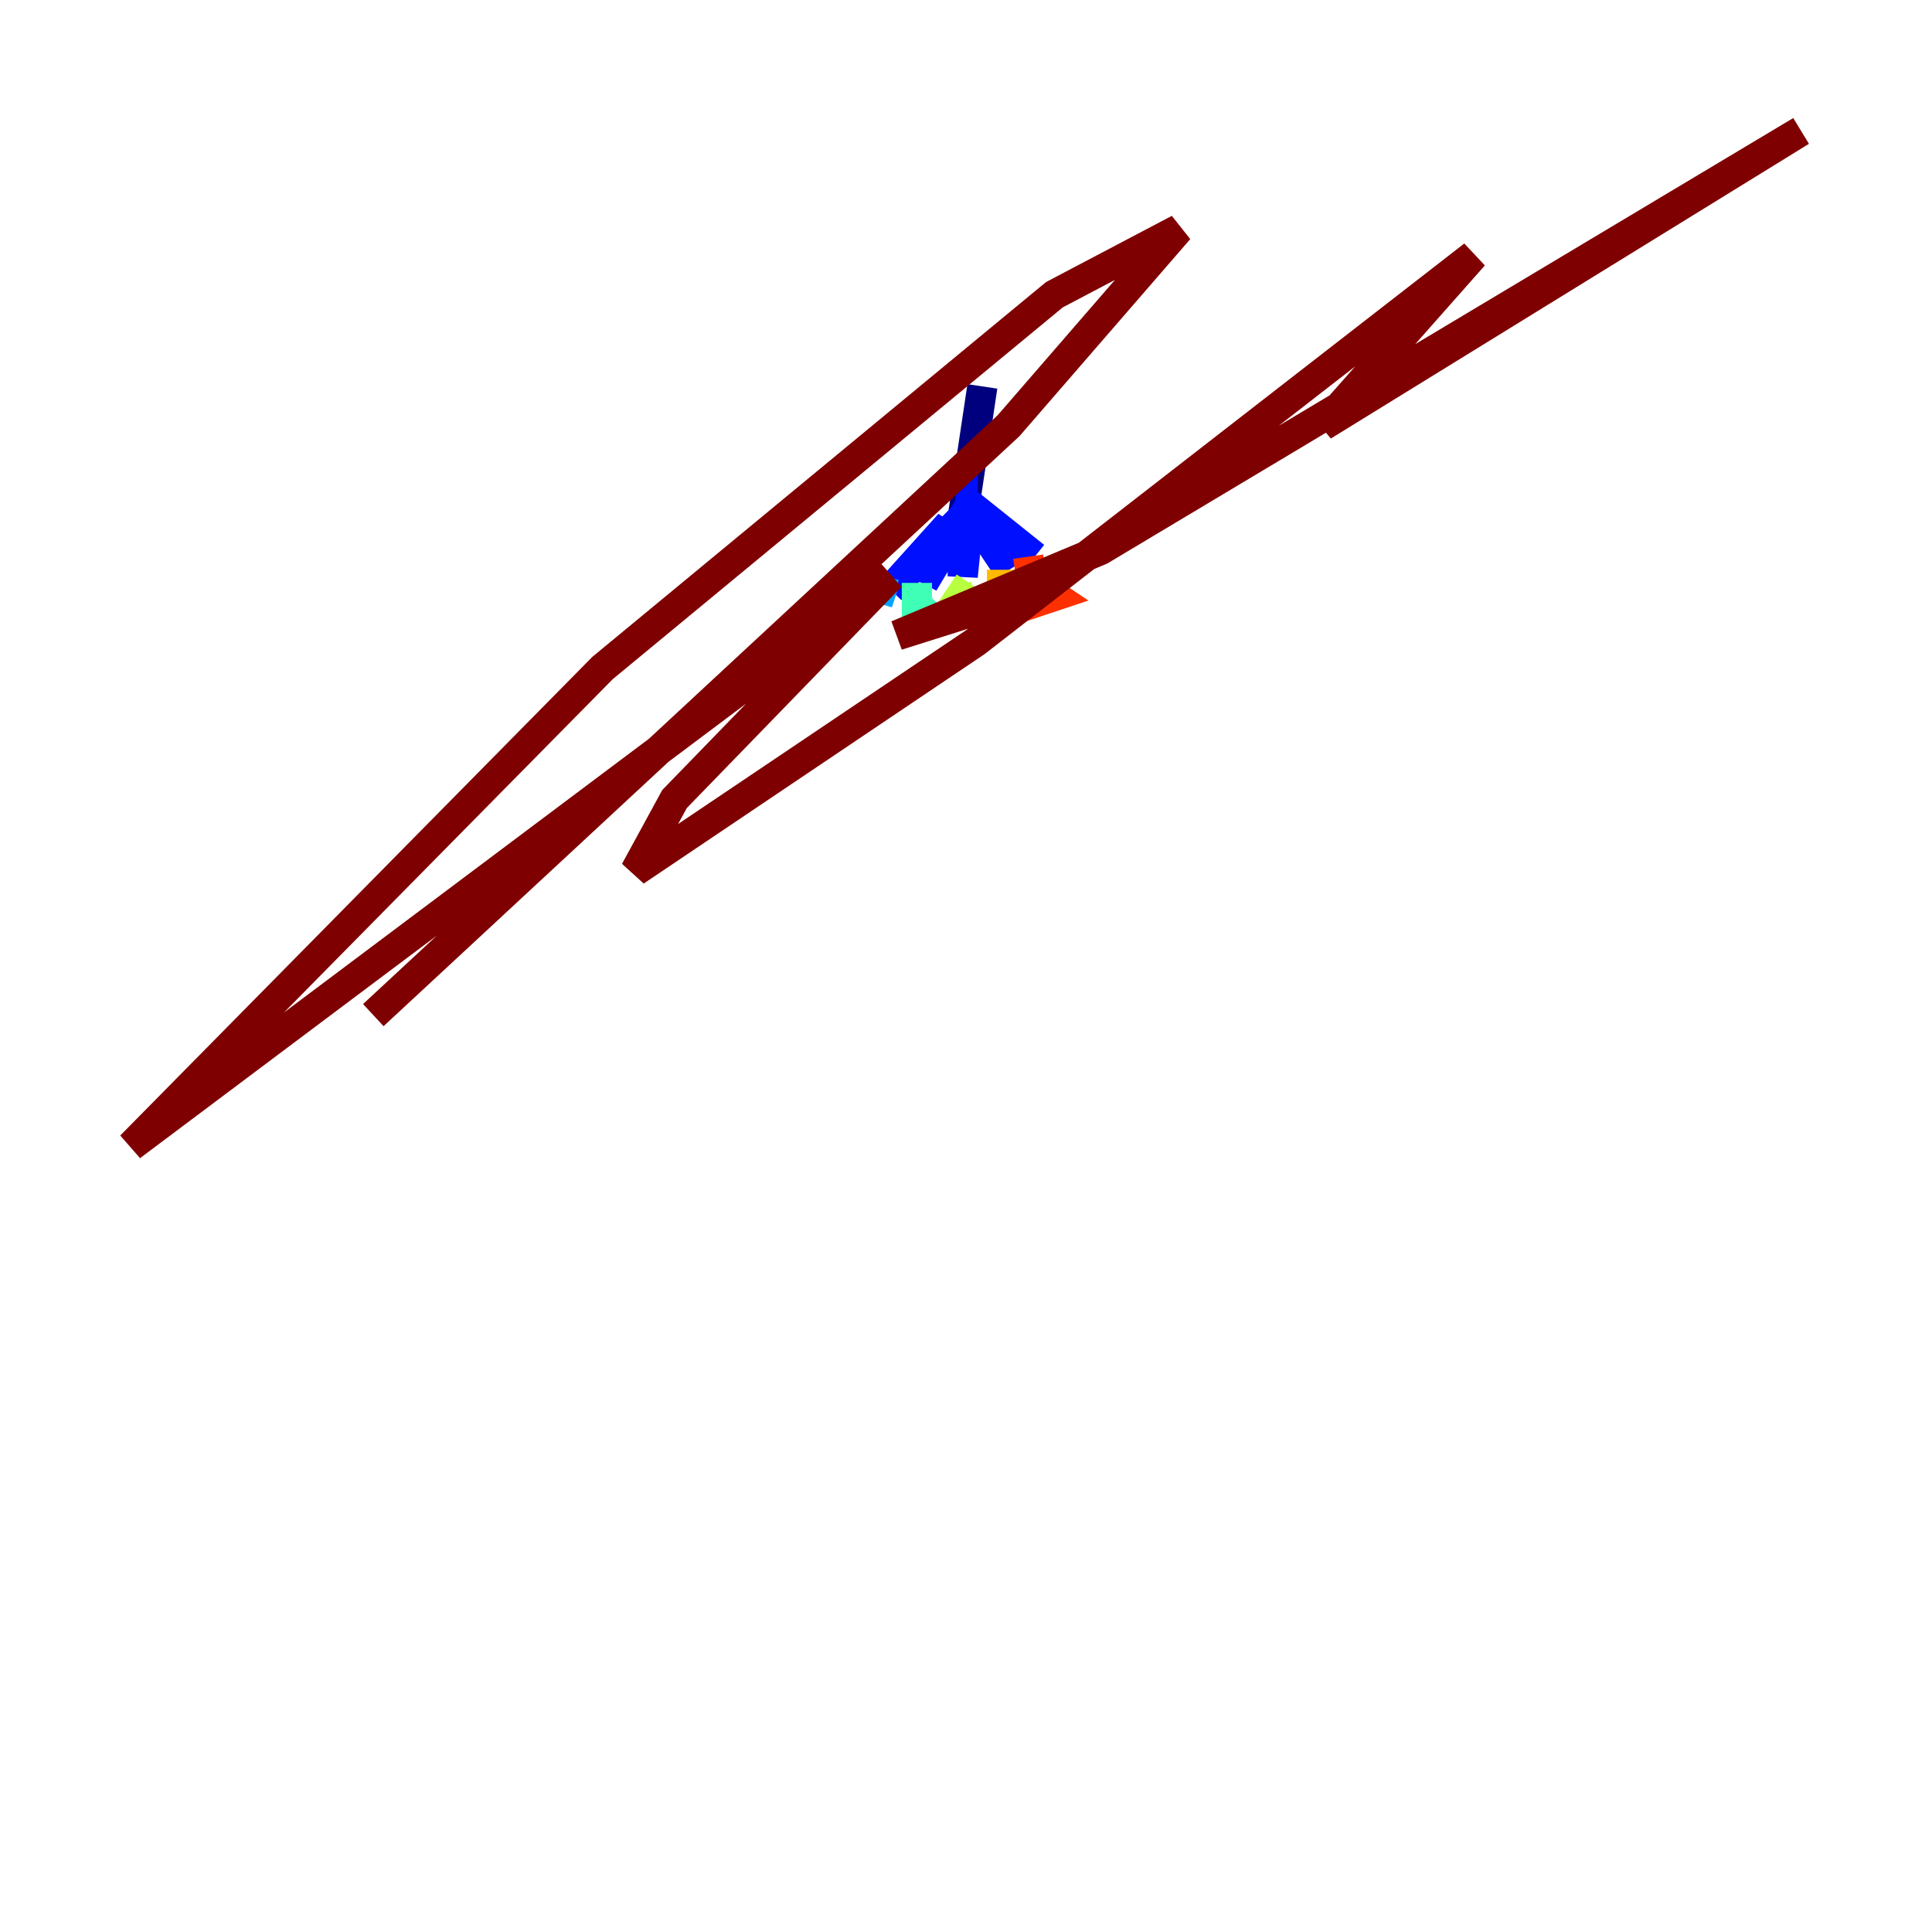 <?xml version="1.0" encoding="utf-8" ?>
<svg baseProfile="tiny" height="128" version="1.2" viewBox="0,0,128,128" width="128" xmlns="http://www.w3.org/2000/svg" xmlns:ev="http://www.w3.org/2001/xml-events" xmlns:xlink="http://www.w3.org/1999/xlink"><defs /><polyline fill="none" points="65.085,25.6 63.783,34.278" stroke="#00007f" stroke-width="2" /><polyline fill="none" points="63.783,34.278 59.01,39.051 62.915,34.712 61.18,38.617 63.783,34.278 63.783,38.183 64.217,33.844 66.82,37.749 64.217,33.41 68.556,36.881" stroke="#0010ff" stroke-width="2" /><polyline fill="none" points="58.576,38.183 58.142,39.919 58.576,38.617" stroke="#00a4ff" stroke-width="2" /><polyline fill="none" points="60.746,38.617 60.746,40.352 61.614,39.485" stroke="#3fffb7" stroke-width="2" /><polyline fill="none" points="64.217,38.617 63.349,39.919 64.651,39.485" stroke="#b7ff3f" stroke-width="2" /><polyline fill="none" points="66.386,37.749 66.386,39.919 67.254,38.617" stroke="#ffb900" stroke-width="2" /><polyline fill="none" points="68.122,36.881 68.556,39.919 69.858,39.485 68.556,38.617" stroke="#ff3000" stroke-width="2" /><polyline fill="none" points="67.688,39.485 59.444,42.088 72.895,36.447 119.322,8.678 87.647,28.203 97.627,16.922 64.651,42.522 42.088,57.709 44.691,52.936 59.01,38.183 8.678,75.932 39.919,44.258 69.858,19.525 78.102,15.186 66.82,28.203 24.732,67.254" stroke="#7f0000" stroke-width="2" /></svg>
